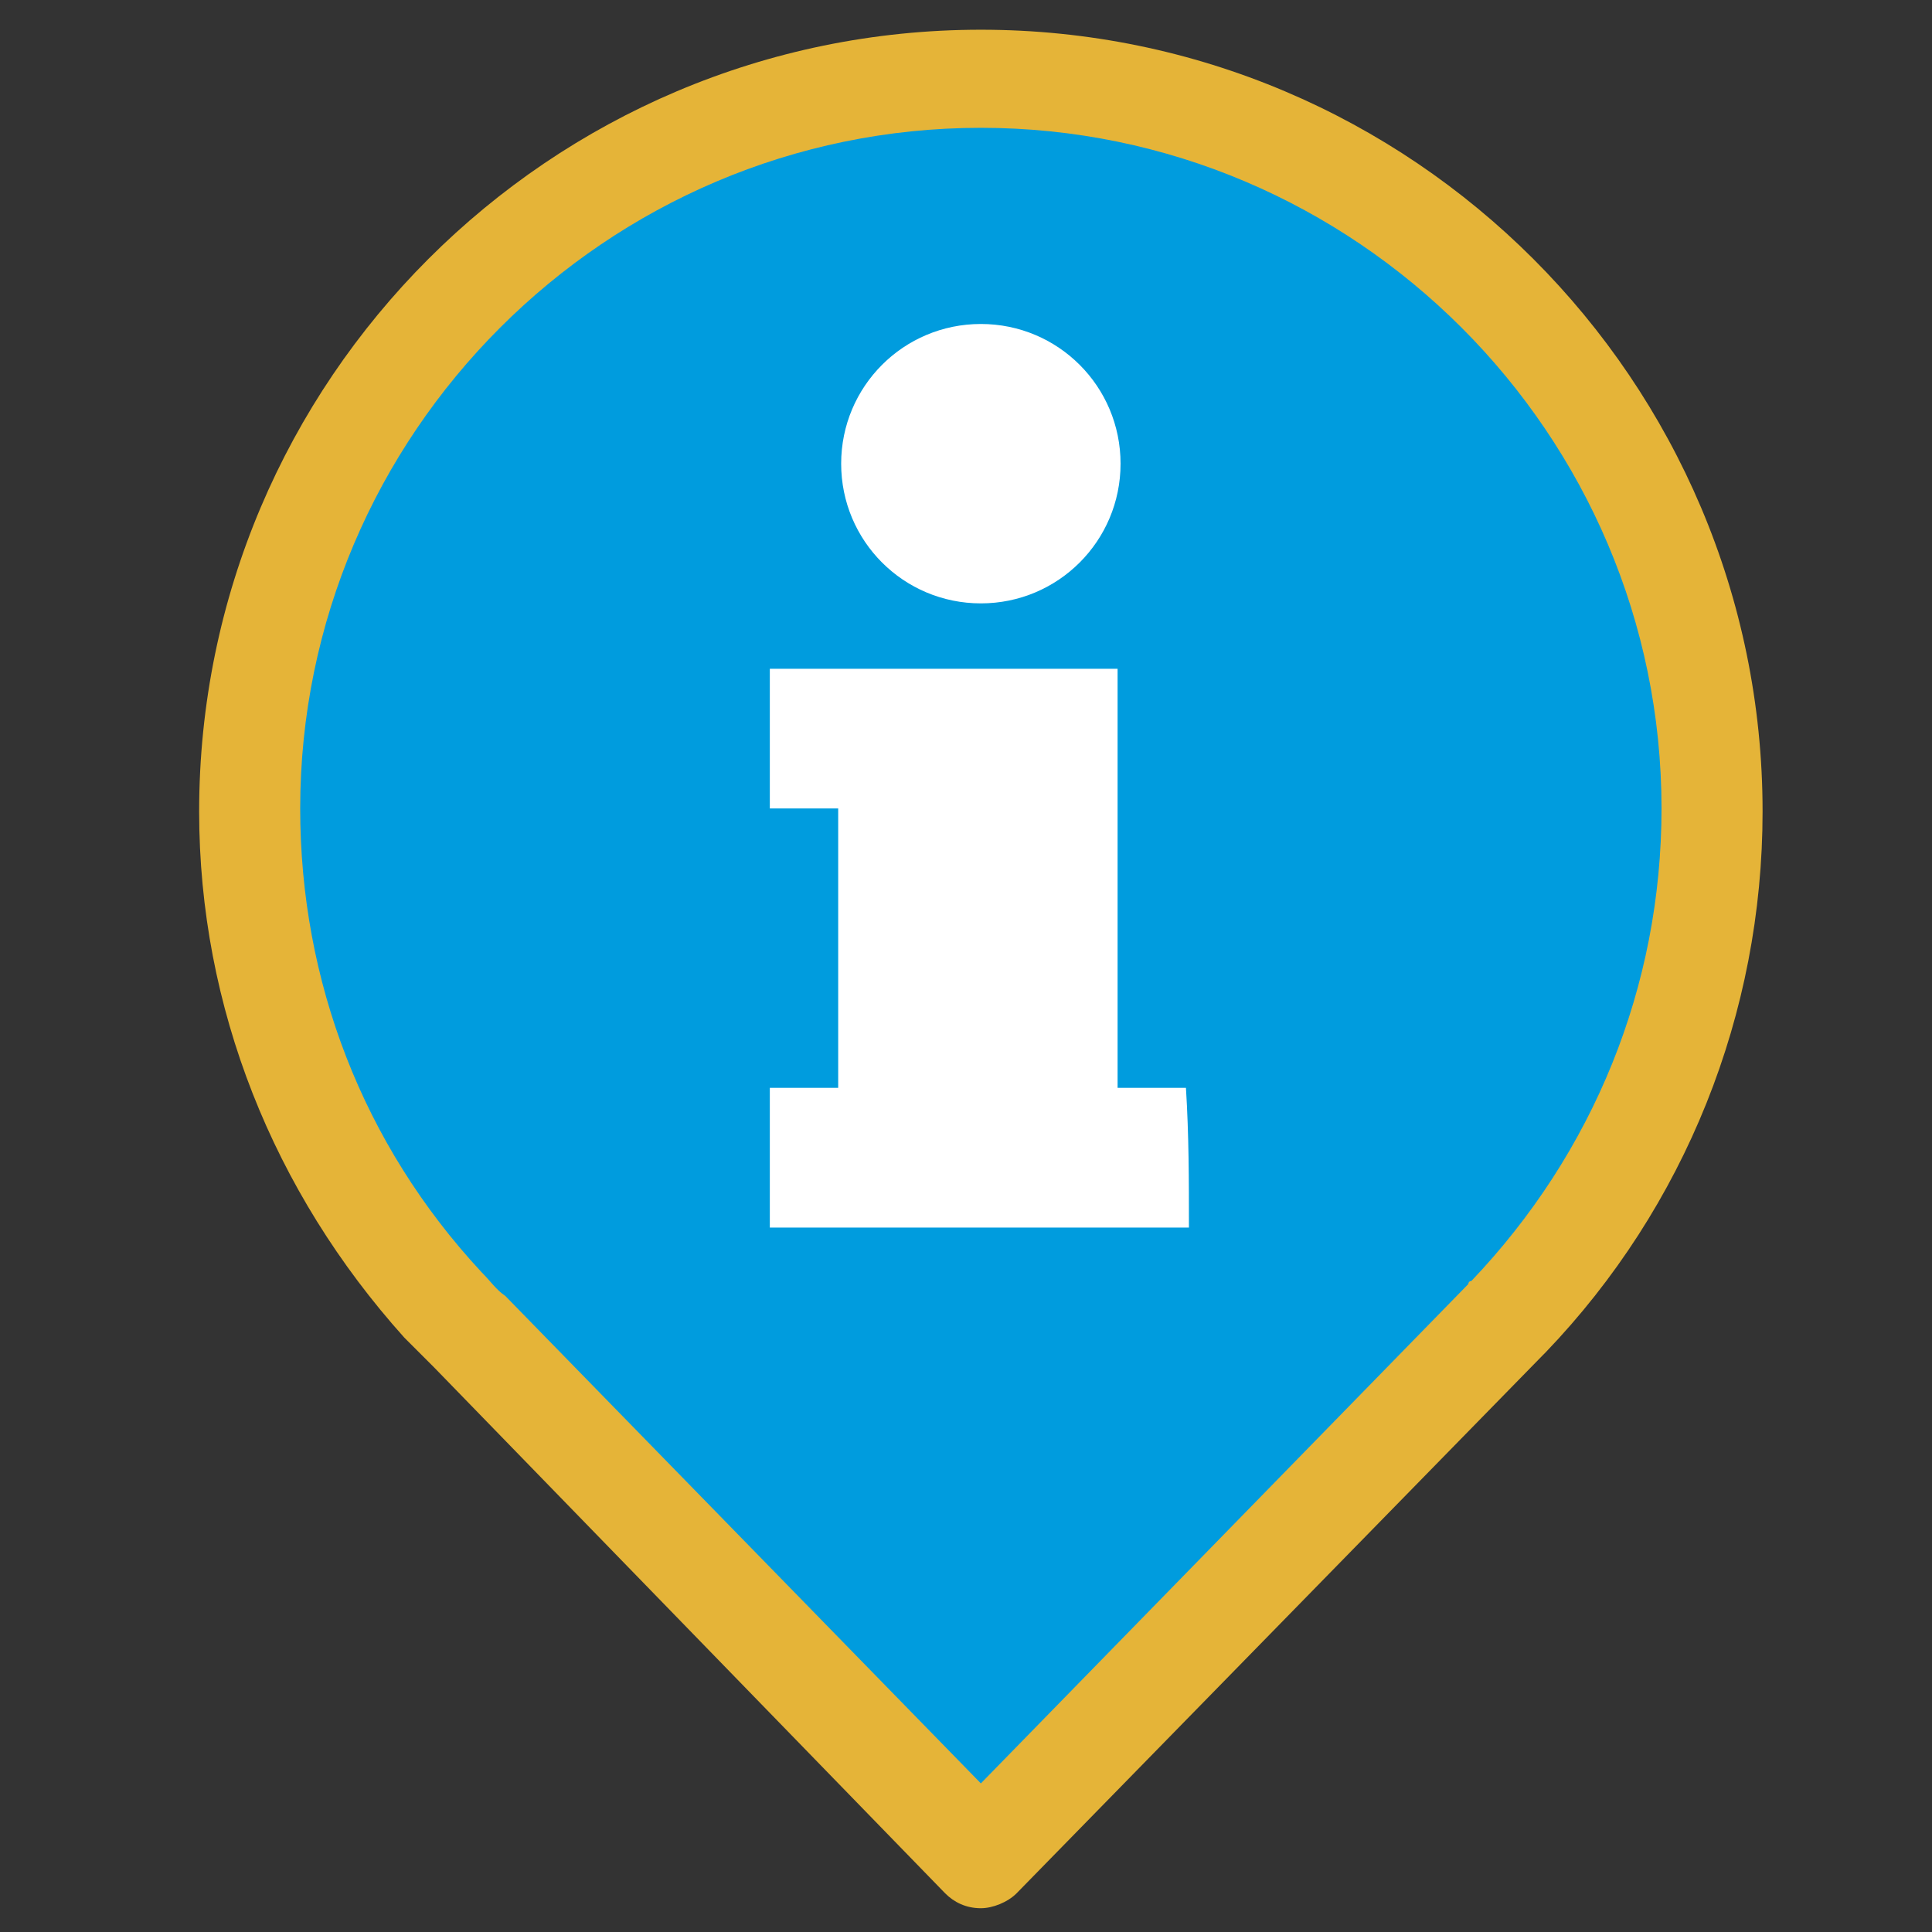 <?xml version="1.0" encoding="utf-8"?>
<!-- Generator: Adobe Illustrator 28.0.0, SVG Export Plug-In . SVG Version: 6.00 Build 0)  -->
<svg version="1.1" id="Livello_1" xmlns="http://www.w3.org/2000/svg" xmlns:xlink="http://www.w3.org/1999/xlink" x="0px" y="0px"
	 viewBox="0 0 65 65" style="enable-background:new 0 0 65 65;" xml:space="preserve">
<rect x="0" y="0" width="65" height="65" fill="#333333" stroke="none"/>
<style type="text/css">
	.st0{fill:#E5B438;}
	.st1{fill:#009CDE;}
	.st2{fill:#FFFFFF;}
</style>
<path class="st0" d="M40.4,42.2c-5,0-9.9,0-14.9,0c0-1.7,0-3.3,0-5c0.8,0,1.6,0,2.4,0c0-3.4,0-6.6,0-10c-0.8,0-1.6,0-2.5,0
	c0-1.7,0-3.3,0-4.9c4.1,0,8.3,0,12.4,0c0,4.9,0,9.9,0,14.9c0.8,0,1.6,0,2.5,0C40.4,38.9,40.4,40.5,40.4,42.2z"/>
<path class="st0" d="M38,15c0,2.7-2.2,5-5,5c-2.7,0-5-2.2-5-5c0-2.7,2.2-5,5-5C35.7,10,38,12.3,38,15z"/>
<g>
	<path class="st1" d="M57.6,27.3c0-13.6-11-24.6-24.6-24.6c-13.6,0-24.6,11-24.6,24.6c0,6.4,2.5,12.3,6.5,16.7l0,0L15,44
		c0.3,0.3,0.5,0.5,0.8,0.8L33,62.5l17.7-18.1l0,0C55,39.9,57.6,33.9,57.6,27.3z"/>
	<path class="st0" d="M33,64.2C33,64.2,33,64.2,33,64.2c-0.5,0-0.9-0.2-1.2-0.5L14.6,46c-0.3-0.3-0.6-0.6-0.8-0.8l-0.1-0.1
		c0,0-0.1-0.1-0.1-0.1c-4.4-4.9-6.9-11.1-6.9-17.7C6.7,12.8,18.5,1,33,1c14.5,0,26.3,11.8,26.3,26.3c0,6.8-2.6,13.3-7.3,18.2
		c0,0-0.1,0.1-0.1,0.1L34.2,63.7C33.9,64,33.4,64.2,33,64.2z M16.2,42.8L16.2,42.8C16.2,42.9,16.2,42.9,16.2,42.8
		c0.3,0.3,0.5,0.6,0.8,0.8c0,0,0,0,0,0L33,60l16.4-16.8c0,0,0-0.1,0.1-0.1c4.1-4.3,6.4-9.9,6.4-15.9C55.9,14.6,45.6,4.3,33,4.3
		c-12.6,0-22.9,10.3-22.9,22.9C10.1,33,12.2,38.5,16.2,42.8C16.1,42.8,16.2,42.8,16.2,42.8z"/>
</g>
<path class="st2" d="M40,41.3c-4.7,0-9.4,0-14.1,0c0-1.6,0-3.1,0-4.7c0.8,0,1.5,0,2.3,0c0-3.2,0-6.3,0-9.4c-0.8,0-1.5,0-2.3,0
	c0-1.6,0-3.1,0-4.7c3.9,0,7.8,0,11.7,0c0,4.7,0,9.3,0,14.1c0.8,0,1.6,0,2.3,0C40,38.2,40,39.7,40,41.3z"/>
<path class="st2" d="M37.7,15.6c0,2.6-2.1,4.7-4.7,4.7c-2.6,0-4.7-2.1-4.7-4.7c0-2.6,2.1-4.7,4.7-4.7C35.6,10.9,37.7,13,37.7,15.6z"
	/>
</svg>
